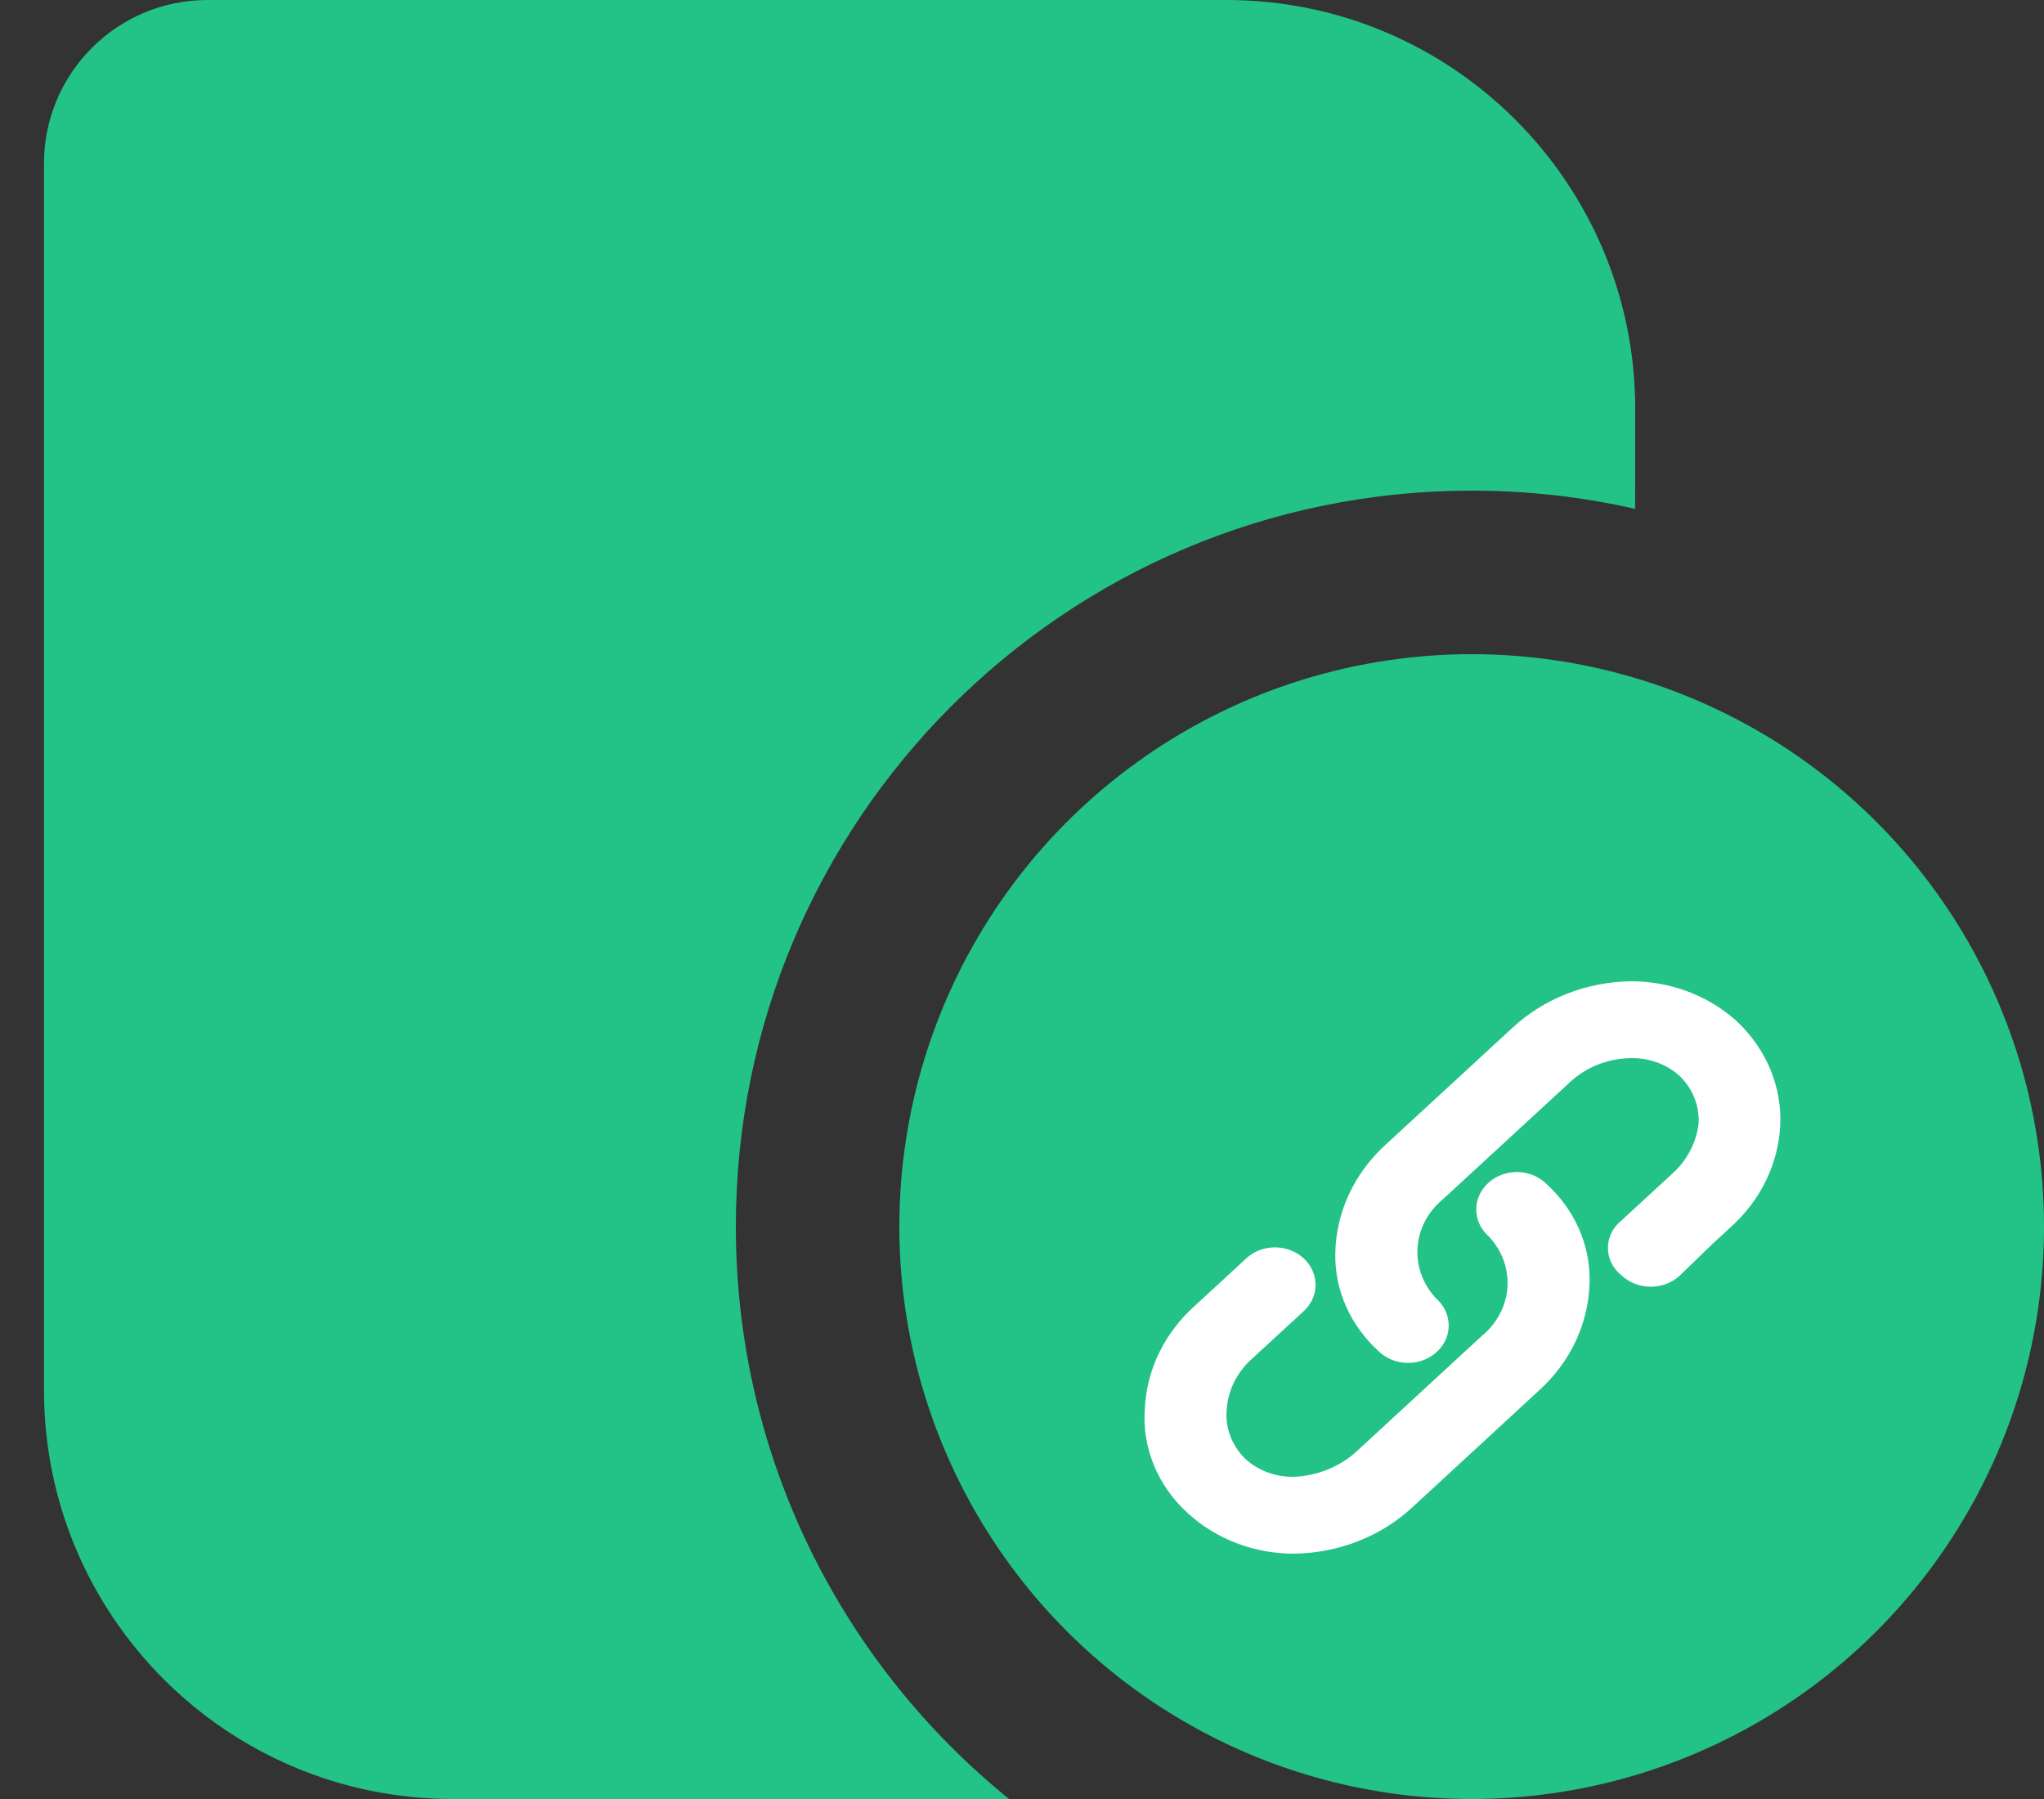 <?xml version="1.0" encoding="UTF-8"?>
<svg width="25px" height="22px" viewBox="0 0 25 22" version="1.1" xmlns="http://www.w3.org/2000/svg" xmlns:xlink="http://www.w3.org/1999/xlink">
    <rect x="0" y="0" width="25" height="22" fill="#333333" stroke="none"/>
    <title>URL</title>
    <g id="页面-1" stroke="none" stroke-width="1" fill="none" fill-rule="evenodd">
        <g id="蓝色首页" transform="translate(-556, -154)">
            <g id="编组-5备份-2" transform="translate(514, 130)">
                <g id="URL" transform="translate(42.538, 24)">
                    <path d="M14.462,0 C17.223,-5.07265313e-16 19.462,2.239 19.462,5 L19.461,6.223 C18.818,6.077 18.149,6 17.462,6 C12.491,6 8.462,10.029 8.462,15 C8.462,17.828 9.766,20.351 11.805,22.001 L5,22 C2.239,22 3.38176876e-16,19.761 0,17 L0,2 C-1.3527075e-16,0.895 0.895,2.02906125e-16 2,0 L14.462,0 Z" id="形状结合" fill="#23C388"></path>
                    <circle id="椭圆形" fill="#23C388" cx="17.462" cy="15" r="7"></circle>
                    <g id="链接-(7)" transform="translate(17.35, 15.5) scale(-1, 1) translate(-17.35, -15.5) translate(13.462, 12)" fill="#FFFFFF" fill-rule="nonzero">
                        <path d="M7.773,5.217 C7.749,4.742 7.528,4.294 7.157,3.964 L6.541,3.396 C6.416,3.276 6.231,3.227 6.057,3.269 C5.883,3.311 5.747,3.436 5.702,3.597 C5.656,3.757 5.709,3.928 5.839,4.042 L6.456,4.61 C6.649,4.779 6.763,5.011 6.774,5.257 C6.788,5.474 6.703,5.687 6.541,5.844 C6.382,5.987 6.167,6.065 5.946,6.06 C5.668,6.047 5.404,5.942 5.202,5.766 L3.651,4.336 C3.268,4.02 3.23,3.48 3.566,3.121 C3.696,3.007 3.749,2.836 3.704,2.676 C3.658,2.515 3.522,2.39 3.348,2.348 C3.174,2.306 2.989,2.355 2.865,2.475 C2.518,2.79 2.326,3.221 2.334,3.67 C2.341,4.171 2.562,4.65 2.95,5.002 L4.501,6.432 C4.884,6.788 5.402,6.992 5.946,7 C6.431,7.001 6.897,6.825 7.242,6.51 C7.617,6.173 7.812,5.7 7.773,5.217 L7.773,5.217 Z" id="路径"></path>
                        <path d="M1.978,2.957 L1.554,2.566 L1.341,2.37 C1.15,2.205 1.03,1.983 1.001,1.743 C0.987,1.526 1.072,1.313 1.235,1.156 C1.394,1.013 1.608,0.935 1.83,0.94 C2.11,0.944 2.378,1.05 2.574,1.234 L4.126,2.664 C4.509,2.98 4.547,3.52 4.211,3.879 C4.081,3.993 4.028,4.164 4.073,4.324 C4.119,4.485 4.255,4.61 4.429,4.652 C4.603,4.694 4.789,4.645 4.913,4.525 C5.26,4.21 5.452,3.779 5.444,3.33 C5.437,2.829 5.215,2.35 4.828,1.998 L3.276,0.568 C2.893,0.212 2.374,0.008 1.83,0 C1.344,-0.001 0.878,0.175 0.533,0.49 C0.172,0.828 -0.02,1.289 0.002,1.763 C0.026,2.238 0.246,2.686 0.618,3.016 L0.831,3.212 L1.235,3.603 C1.43,3.779 1.742,3.779 1.936,3.603 C2.038,3.524 2.101,3.41 2.109,3.288 C2.117,3.166 2.07,3.046 1.979,2.956 L1.978,2.957 Z" id="路径"></path>
                    </g>
                </g>
            </g>
        </g>
    </g>
</svg>